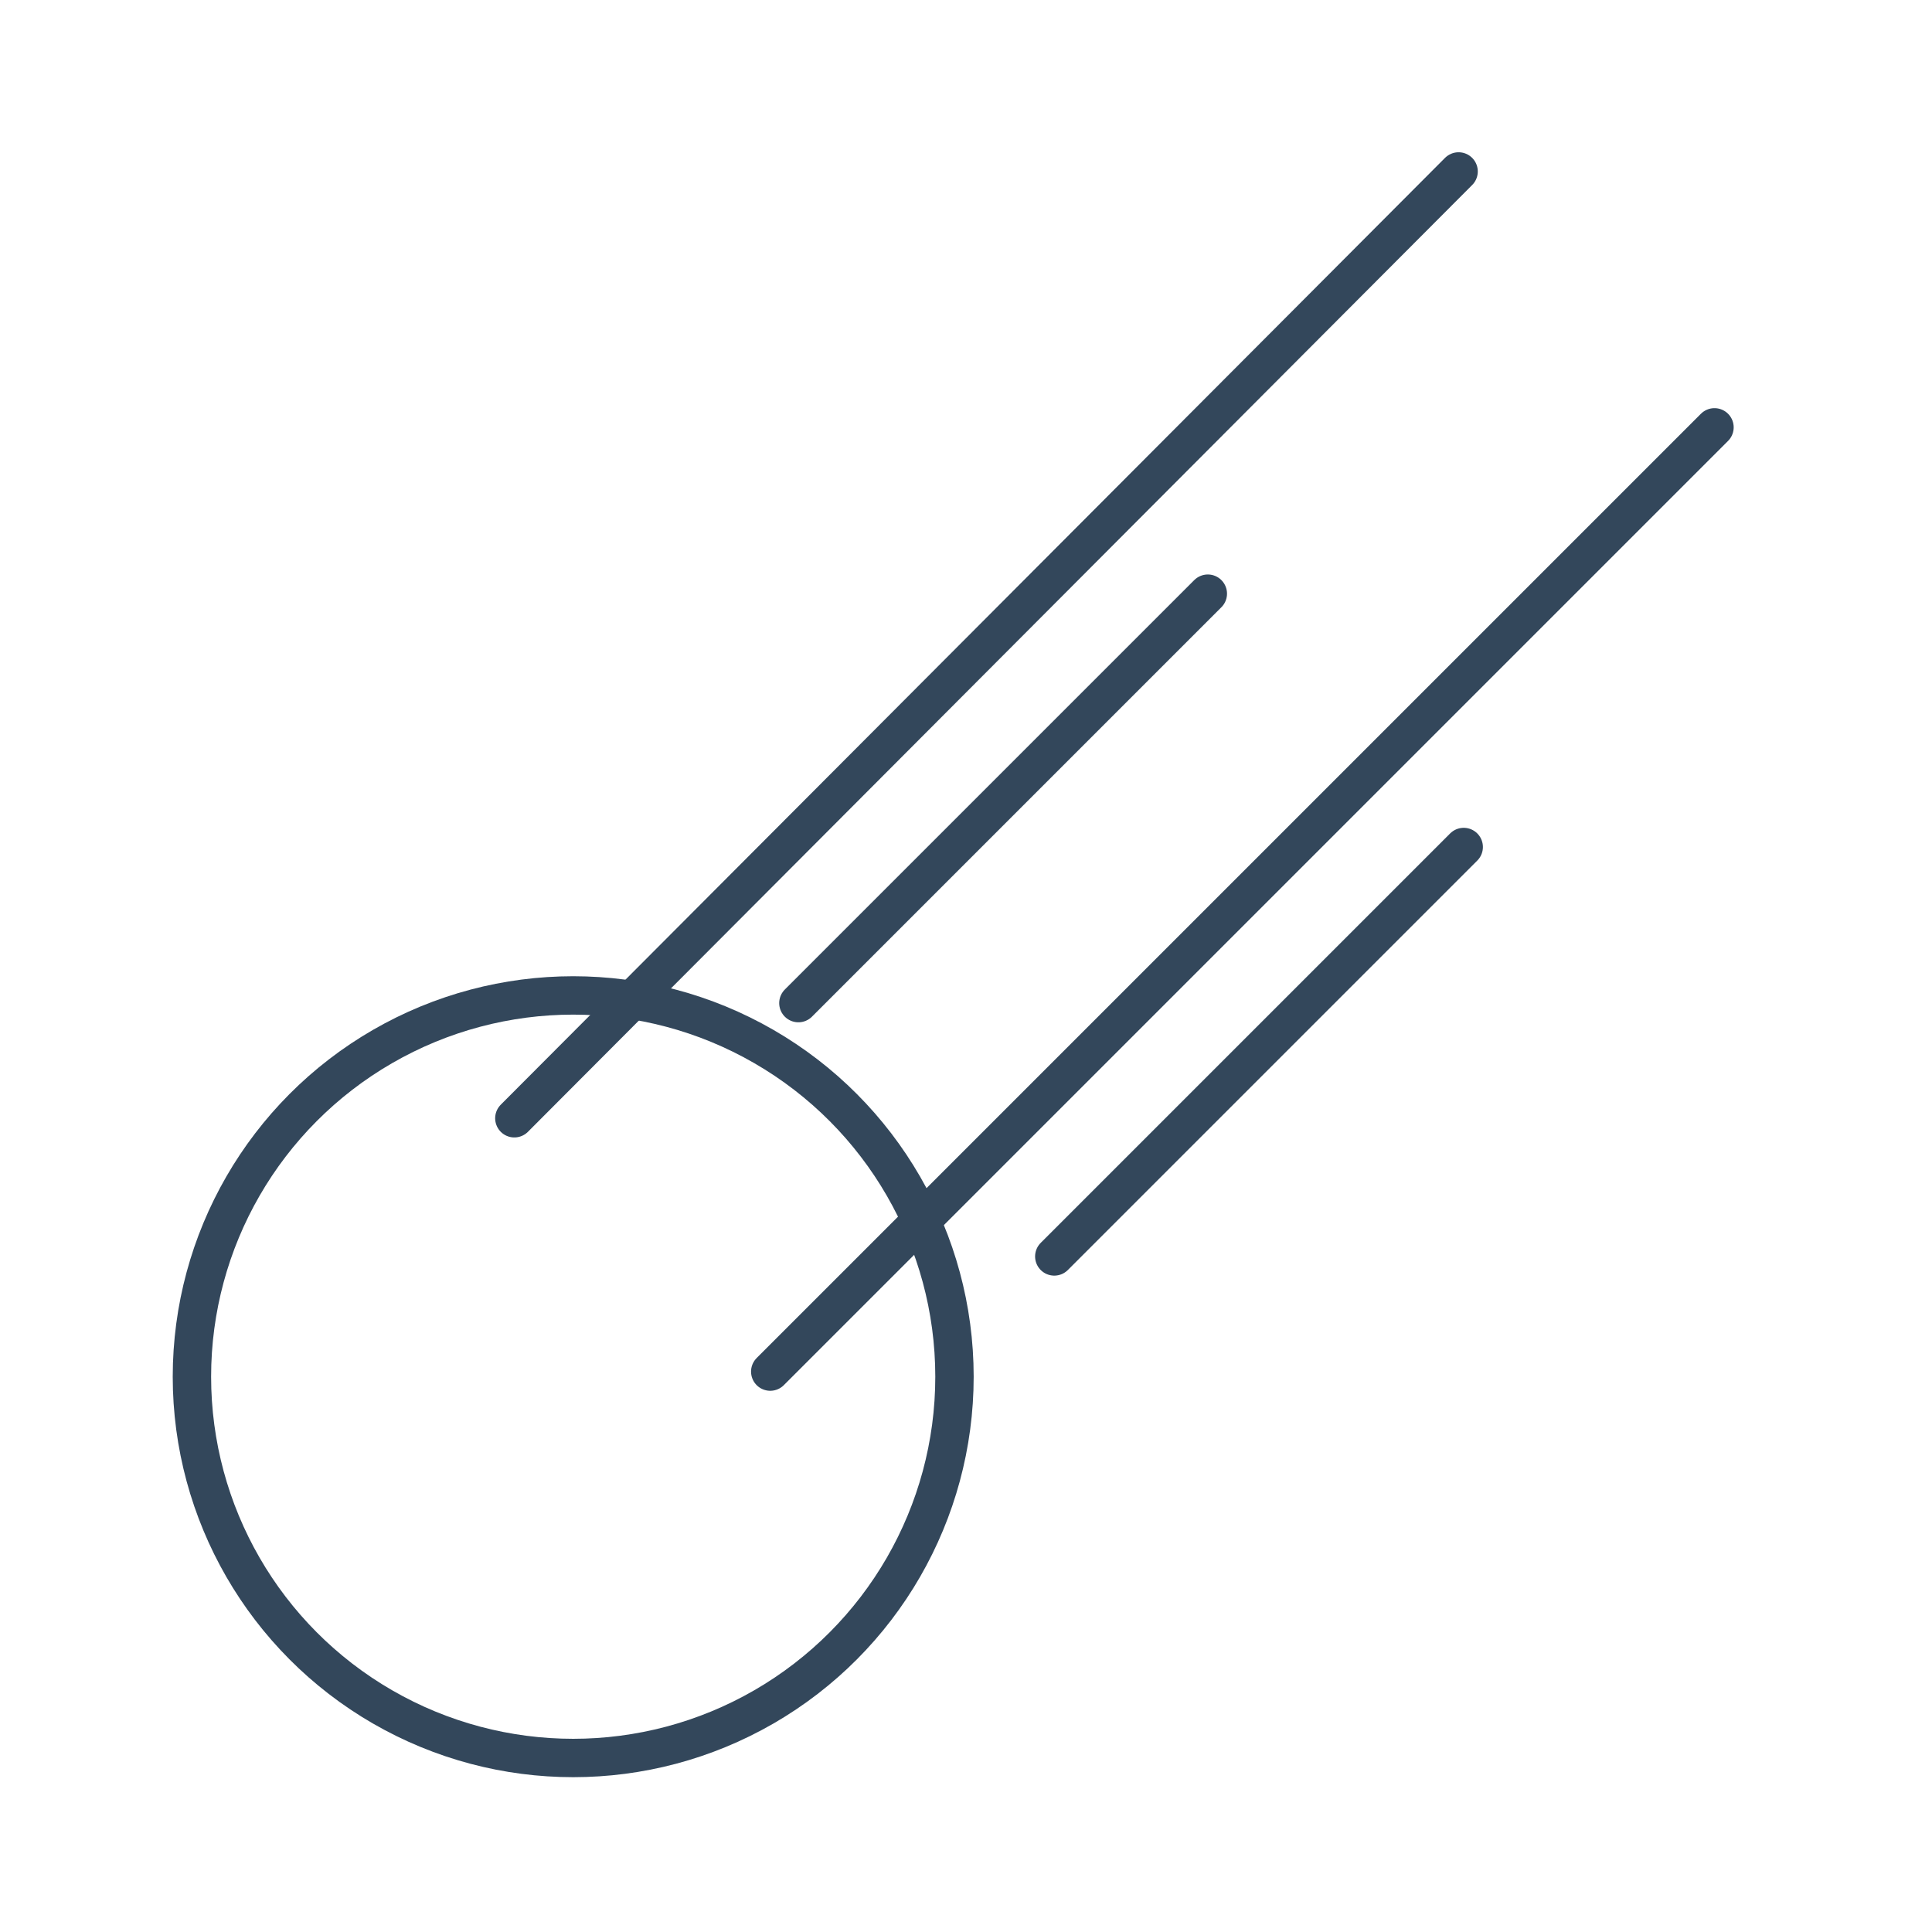 <?xml version="1.0" encoding="utf-8"?>
<!-- Generator: Adobe Illustrator 21.0.2, SVG Export Plug-In . SVG Version: 6.00 Build 0)  -->
<svg version="1.1" id="레이어_1" xmlns="http://www.w3.org/2000/svg" xmlns:xlink="http://www.w3.org/1999/xlink" x="0px"
	 y="0px" viewBox="0 0 75.5 75.5" style="enable-background:new 0 0 75.5 75.5;" xml:space="preserve">
<style type="text/css">
	.st0{fill:none;stroke:#33475B;stroke-width:1.5;stroke-linecap:round;stroke-linejoin:round;}
</style>
<title>자산 141</title>
<circle class="st0" cx="22.4" cy="53.8" r="14.9"/>
<line class="st0" x1="30.1" y1="53.6" x2="67" y2="16.7"/>
<line class="st0" x1="41.2" y1="49.1" x2="57.2" y2="33.1"/>
<line class="st0" x1="20.1" y1="43.7" x2="57" y2="6.7"/>
<line class="st0" x1="31.2" y1="39.2" x2="47.2" y2="23.2"/>
</svg>
